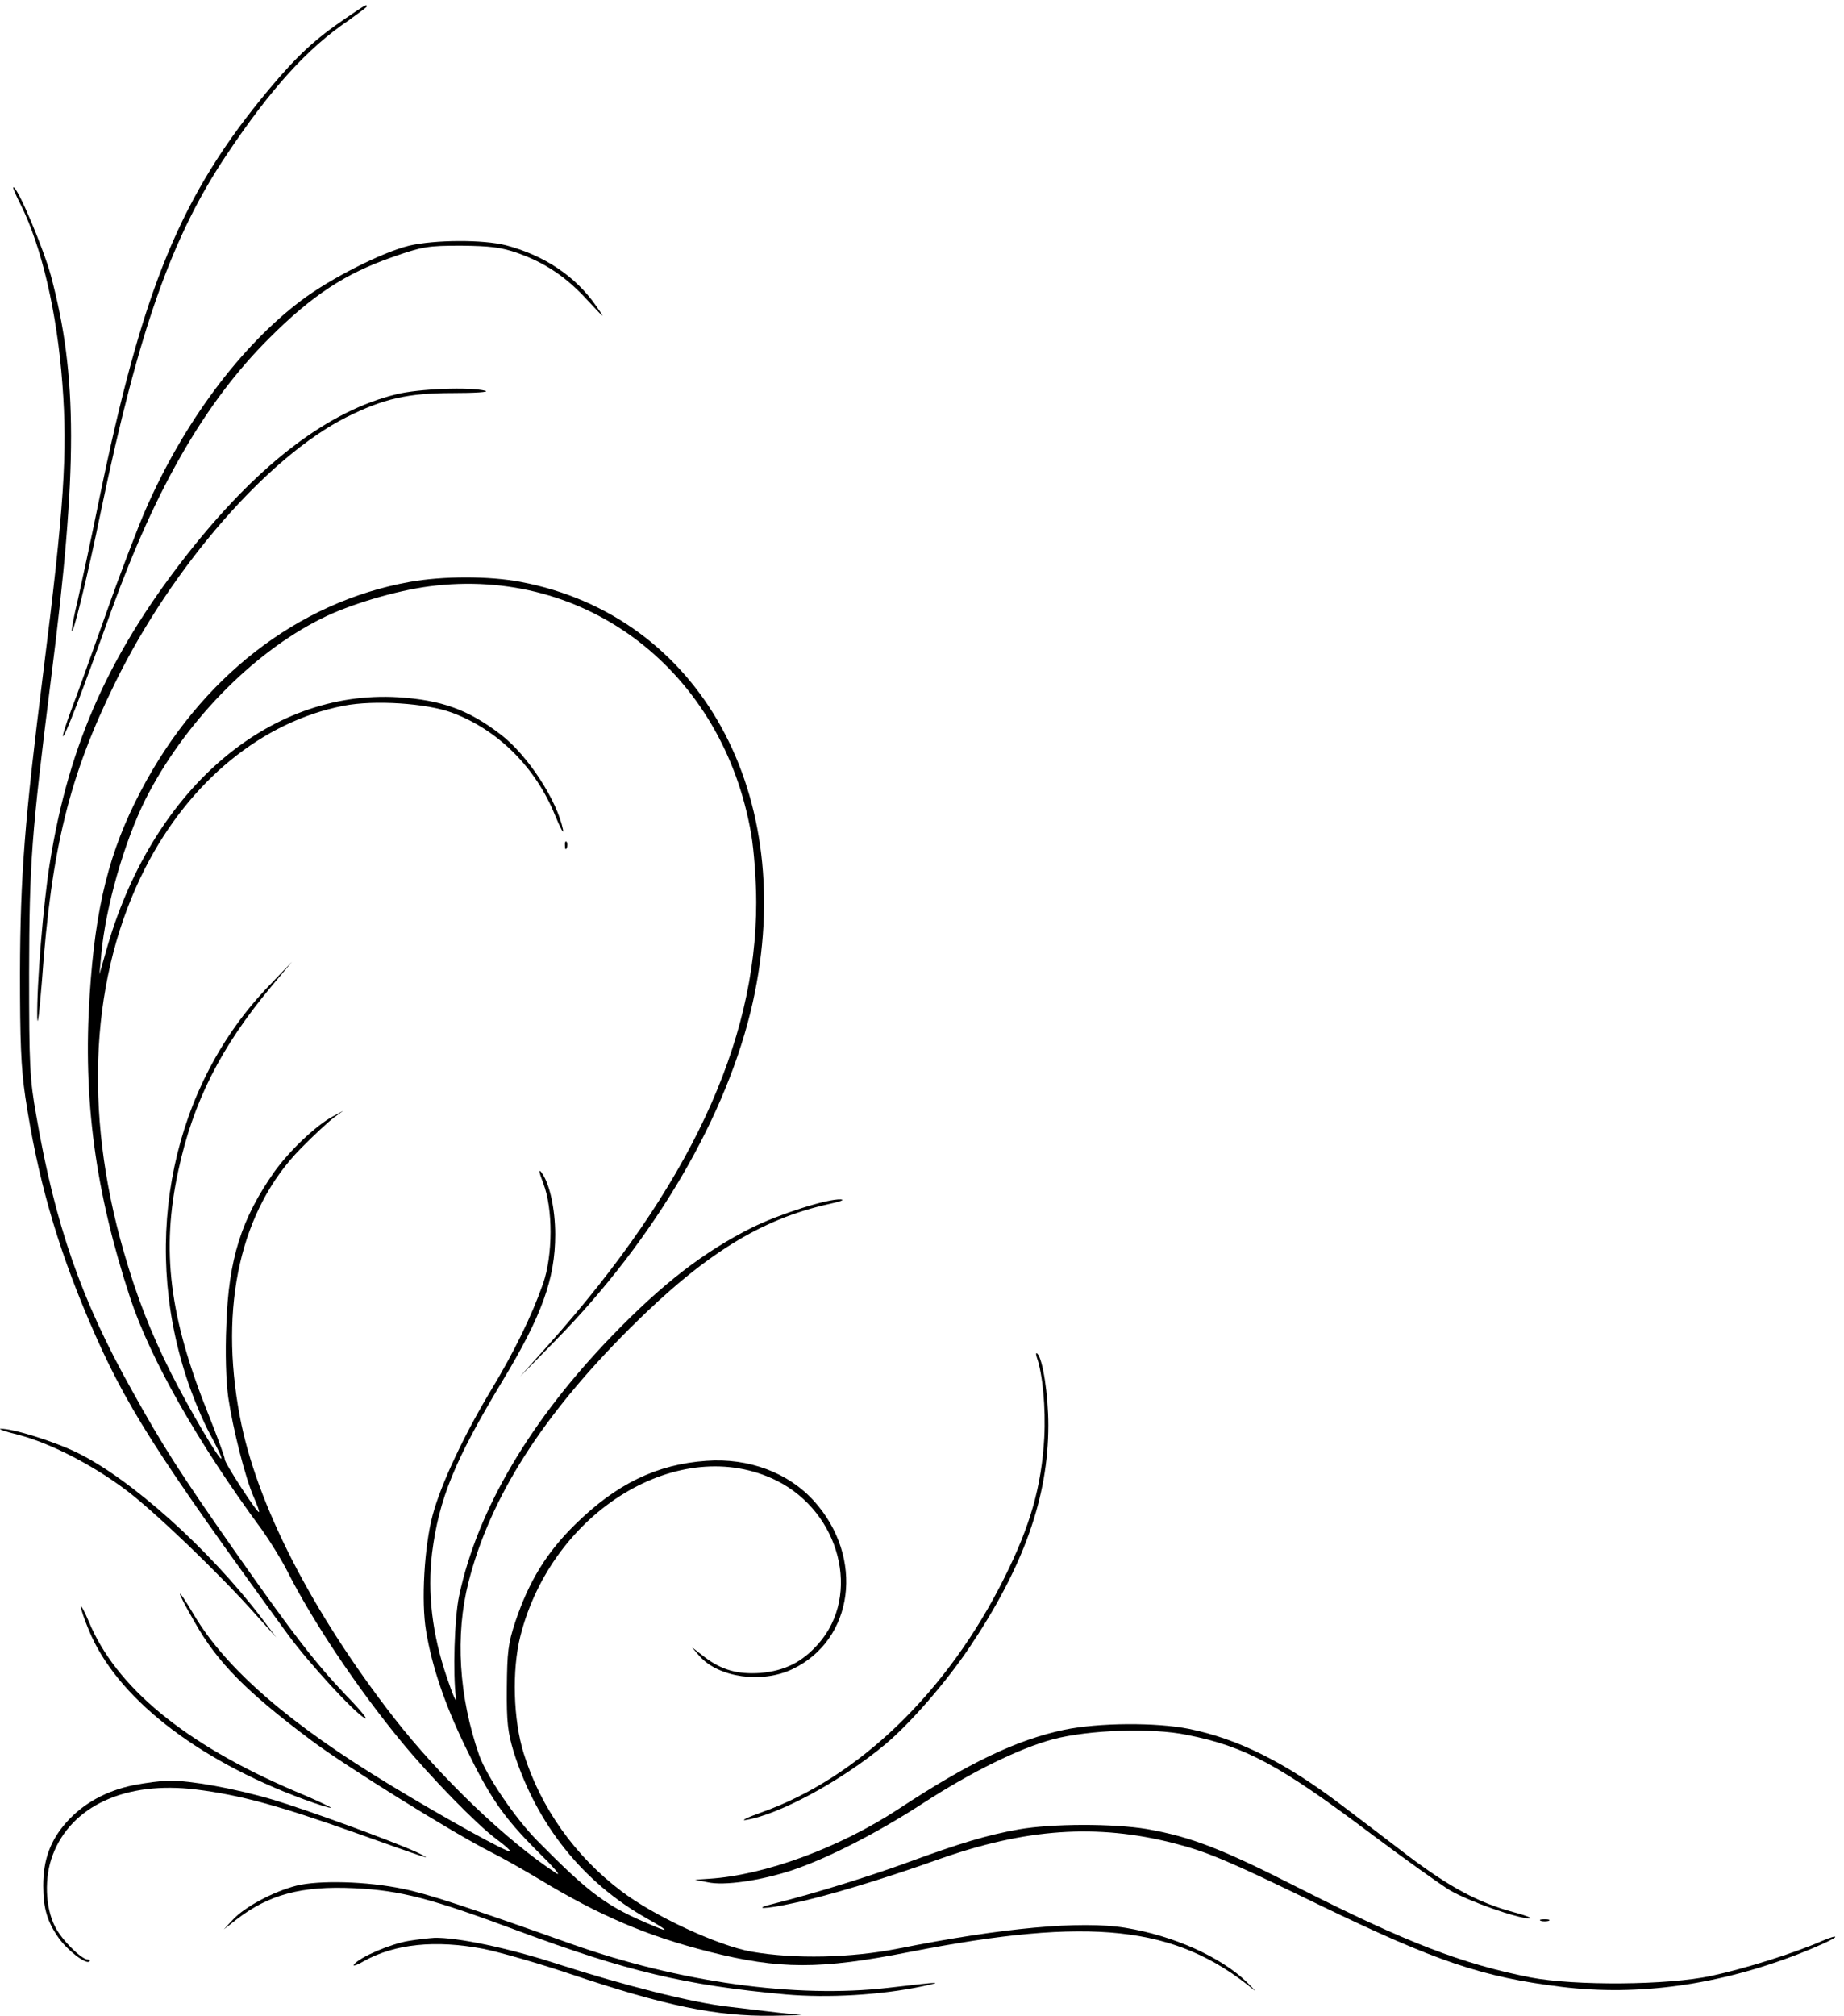 <?xml version="1.0" encoding="UTF-8" standalone="no"?>
<svg
   version="1.0"
   width="587.072pt"
   height="641.489pt"
   viewBox="0 0 587.072 641.489"
   preserveAspectRatio="xMidYMid"
   id="svg26"
   sodipodi:docname="patronpelos1.svg"
   inkscape:version="1.4.1 (93de688d07, 2025-03-30)"
   xmlns:inkscape="http://www.inkscape.org/namespaces/inkscape"
   xmlns:sodipodi="http://sodipodi.sourceforge.net/DTD/sodipodi-0.dtd"
   xmlns="http://www.w3.org/2000/svg"
   xmlns:svg="http://www.w3.org/2000/svg">
  <defs
     id="defs26">
    <clipPath
       clipPathUnits="userSpaceOnUse"
       id="clipPath27">
      <rect
         style="fill:#000000;stroke-width:19.127"
         id="rect27"
         width="5887.312"
         height="6455.054"
         x="185.807"
         y="-6905.807"
         transform="scale(1,-1)" />
    </clipPath>
  </defs>
  <sodipodi:namedview
     id="namedview26"
     pagecolor="#ffffff"
     bordercolor="#000000"
     borderopacity="0.25"
     inkscape:showpageshadow="2"
     inkscape:pageopacity="0.0"
     inkscape:pagecheckerboard="0"
     inkscape:deskcolor="#d1d1d1"
     inkscape:document-units="pt"
     inkscape:zoom="0.38531795"
     inkscape:cx="596.90964"
     inkscape:cy="484.01586"
     inkscape:window-width="936"
     inkscape:window-height="976"
     inkscape:window-x="965"
     inkscape:window-y="65"
     inkscape:window-maximized="0"
     inkscape:current-layer="svg26" />
  <g
     transform="matrix(0.1,0,0,-0.1,-20.24,690.581)"
     fill="#000000"
     stroke="none"
     id="g26"
     clip-path="url(#clipPath27)">
    <path
       d="m 9858,10013 c 7,-3 16,-2 19,1 4,3 -2,6 -13,5 -11,0 -14,-3 -6,-6 z"
       id="path1" />
    <path
       d="m 9895,10006 c 19,-9 326,-68 331,-64 5,6 -231,55 -296,63 -25,3 -40,3 -35,1 z"
       id="path2" />
    <path
       d="m 7463,9956 c -33,-30 -37,-39 -40,-92 -4,-47 0,-68 19,-104 64,-125 242,-172 513,-136 139,18 278,55 494,132 310,110 505,147 776,148 320,1 618,-67 933,-214 71,-34 82,-36 82,-21 0,14 -35,33 -147,80 -246,104 -465,159 -698,176 -44,4 -93,8 -110,10 -16,2 -84,0 -150,-5 -278,-22 -391,-49 -780,-184 -276,-95 -345,-109 -545,-110 -186,-1 -236,10 -304,66 -93,76 -100,215 -14,268 18,11 27,20 20,20 -7,0 -29,-15 -49,-34 z"
       id="path3" />
    <path
       d="m 6840,9816 c 152,-163 408,-283 675,-317 126,-15 427,-7 515,15 136,34 369,111 475,156 61,26 139,56 175,68 362,121 768,105 1167,-44 91,-34 283,-122 238,-108 -136,39 -300,59 -425,49 -192,-14 -427,-66 -615,-137 -107,-39 -285,-123 -285,-133 0,-3 28,9 62,26 146,74 353,144 546,185 162,35 446,44 577,20 73,-14 223,-58 283,-82 6,-3 12,0 12,8 0,31 -234,150 -425,216 -232,80 -392,107 -630,107 -266,0 -412,-32 -676,-145 -164,-70 -427,-153 -559,-176 -144,-25 -429,-15 -566,19 -223,57 -394,144 -534,271 l -55,50 z"
       id="path4" />
    <path
       d="m 10130,9821 c 41,-15 84,-32 95,-36 16,-6 17,-5 9,4 -14,15 -138,61 -162,60 -9,0 17,-13 58,-28 z"
       id="path5" />
    <path
       d="m 9086,9784 c -194,-26 -343,-90 -501,-215 -210,-166 -377,-228 -618,-230 -95,-1 -106,-2 -72,-11 87,-21 299,11 444,68 69,28 179,98 296,189 165,130 380,193 660,196 71,0 103,3 90,9 -30,13 -186,10 -299,-6 z"
       id="path6" />
    <path
       d="m 9590,9565 c -93,-20 -186,-53 -255,-89 -71,-37 -172,-129 -213,-194 -134,-210 -35,-466 193,-496 92,-12 220,38 261,103 14,21 10,20 -22,-10 -66,-62 -98,-74 -199,-74 -80,0 -95,3 -137,27 -153,90 -183,285 -70,456 110,168 342,269 657,285 33,2 13,4 -45,4 -58,1 -134,-5 -170,-12 z"
       id="path7" />
    <path
       d="m 9878,9563 c 6,-2 18,-2 25,0 6,3 1,5 -13,5 -14,0 -19,-2 -12,-5 z"
       id="path8" />
    <path
       d="m 8810,9214 c -66,-84 -182,-188 -254,-225 -36,-18 -63,-35 -61,-37 7,-7 111,50 163,90 61,47 219,228 199,228 -2,0 -24,-25 -47,-56 z"
       id="path9" />
    <path
       d="m 10154,9050 c -39,-21 -77,-47 -85,-56 -11,-15 -8,-14 16,3 17,11 58,35 93,52 57,29 74,41 55,41 -5,0 -40,-18 -79,-40 z"
       id="path10" />
    <path
       d="m 10193,8905 c -107,-33 -230,-149 -289,-271 -19,-39 -34,-77 -34,-85 0,-7 17,23 39,67 63,130 182,243 289,275 23,7 42,16 42,21 0,4 -1,8 -2,7 -2,0 -22,-6 -45,-14 z"
       id="path11" />
    <path
       d="m 1302,6847 c -97,-66 -153,-118 -242,-224 -282,-337 -404,-632 -545,-1322 -25,-123 -55,-260 -65,-305 -11,-44 -19,-88 -19,-96 1,-27 48,161 94,385 119,569 225,870 400,1130 139,208 257,338 386,425 32,23 59,43 59,45 0,8 -2,7 -68,-38 z"
       id="path12" />
    <path
       d="m 269,6253 c 66,-133 115,-341 132,-569 17,-220 5,-395 -61,-919 -59,-469 -73,-645 -74,-955 0,-215 3,-301 17,-395 38,-252 98,-466 202,-710 114,-268 212,-422 635,-1002 67,-91 211,-248 244,-265 12,-6 -15,27 -60,73 -97,102 -167,192 -351,454 -178,254 -233,340 -331,517 -161,287 -244,526 -304,873 -21,117 -23,161 -23,455 1,351 7,436 70,937 85,667 85,963 -1,1283 -24,87 -105,280 -119,280 -3,0 8,-26 24,-57 z"
       id="path13" />
    <path
       d="m 1505,6124 c -86,-21 -250,-104 -343,-174 -194,-146 -375,-389 -496,-666 -25,-57 -82,-206 -126,-331 -45,-126 -94,-264 -111,-307 -16,-43 -28,-81 -26,-83 5,-4 56,127 153,397 143,395 301,668 504,870 137,137 243,206 393,258 94,33 111,36 217,36 93,-1 127,-5 179,-23 88,-31 156,-76 225,-152 56,-60 57,-61 25,-15 -65,93 -164,159 -285,191 -73,19 -228,18 -309,-1 z"
       id="path14" />
    <path
       d="M 1464,5651 C 1251,5599 1035,5436 817,5165 556,4839 422,4544 361,4159 c -21,-131 -42,-388 -40,-492 1,-34 7,19 15,118 30,421 87,652 234,950 180,367 484,716 735,843 118,59 196,77 338,77 71,0 118,3 105,7 -47,13 -213,7 -284,-11 z"
       id="path15" />
    <path
       d="M 1507,5054 C 1149,4990 839,4748 651,4389 550,4197 506,4021 488,3740 c -22,-334 18,-627 129,-965 64,-194 216,-462 419,-737 25,-35 61,-93 80,-130 81,-161 224,-374 362,-542 97,-118 244,-268 305,-313 26,-19 46,-37 44,-39 -6,-6 -209,106 -380,210 -321,194 -524,370 -626,541 -61,103 -61,86 1,-21 72,-128 165,-222 372,-377 109,-82 452,-295 573,-356 34,-17 103,-56 153,-86 190,-115 342,-180 539,-230 226,-57 354,-57 639,-1 577,113 846,84 1093,-118 14,-12 5,-2 -19,22 -84,81 -234,148 -387,173 -142,23 -391,0 -722,-66 -151,-30 -331,-34 -468,-10 -107,19 -312,114 -415,193 -147,111 -257,266 -310,437 -34,108 -38,267 -11,374 101,400 509,647 816,495 202,-101 270,-364 133,-519 -52,-59 -107,-86 -184,-93 -73,-5 -124,9 -179,51 l -40,31 25,-29 c 61,-68 198,-87 295,-41 196,93 231,355 69,535 -81,90 -208,138 -343,128 -158,-11 -287,-74 -417,-202 -92,-90 -148,-182 -191,-310 -23,-69 -26,-97 -27,-210 -1,-110 3,-142 22,-205 73,-230 220,-415 425,-530 66,-37 73,-46 20,-23 -148,61 -201,100 -370,271 -71,72 -161,205 -185,272 -65,187 -77,382 -34,551 69,270 234,529 515,809 235,234 416,347 636,395 33,7 48,13 34,14 -44,2 -196,-47 -283,-90 -152,-76 -284,-178 -441,-340 -265,-273 -433,-559 -491,-832 -15,-71 -20,-249 -10,-324 3,-21 -10,8 -29,65 -47,138 -62,268 -47,396 22,172 72,295 224,547 125,207 168,325 168,466 0,82 -18,164 -44,198 -10,13 -7,-1 6,-35 31,-79 31,-229 -1,-320 -35,-100 -92,-217 -164,-336 -88,-146 -161,-302 -187,-399 -27,-101 -37,-277 -21,-370 19,-114 59,-231 123,-364 79,-164 122,-227 231,-336 50,-49 78,-81 61,-71 -158,103 -370,306 -518,496 -261,336 -438,681 -490,958 -67,353 3,659 194,853 41,42 89,86 105,98 l 30,22 -33,-18 c -54,-29 -139,-110 -186,-176 -105,-149 -146,-278 -153,-488 -4,-89 -1,-179 6,-230 15,-101 54,-255 81,-317 11,-25 19,-46 17,-48 -5,-5 -112,160 -109,168 1,4 -22,67 -51,140 -126,312 -152,525 -97,778 47,219 135,393 295,585 l 67,80 -72,-75 C 752,3452 650,2967 796,2522 c 19,-59 53,-140 75,-180 22,-41 39,-76 36,-78 -6,-6 -105,163 -160,272 -65,129 -111,248 -151,388 -129,448 -105,879 69,1220 141,276 373,466 632,516 97,19 263,8 344,-22 146,-54 267,-174 329,-328 17,-41 28,-61 25,-45 -19,94 -113,238 -198,303 -104,80 -189,110 -327,119 -416,25 -789,-300 -931,-812 l -20,-70 6,65 c 14,151 73,356 140,491 123,243 338,465 560,576 89,45 237,89 345,103 500,65 935,-271 1024,-789 9,-52 16,-150 16,-217 0,-448 -215,-907 -658,-1404 l -94,-105 114,116 c 318,324 547,717 627,1075 147,660 -168,1230 -739,1338 -100,19 -247,19 -353,0 z"
       id="path16" />
    <path
       d="m 2001,4214 c 0,-11 3,-14 6,-6 3,7 2,16 -1,19 -3,4 -6,-2 -5,-13 z"
       id="path17" />
    <path
       d="m 3503,2587 c 19,-53 29,-161 24,-257 -9,-155 -44,-279 -127,-445 -181,-364 -466,-638 -774,-747 -45,-16 -67,-27 -49,-24 106,17 305,125 444,241 79,66 193,197 267,307 173,257 252,479 252,708 0,98 -18,212 -35,228 -5,4 -5,-1 -2,-11 z"
       id="path18" />
    <path
       d="m 260,2340 c 101,-26 236,-95 345,-177 90,-68 296,-265 414,-398 l 63,-70 -47,62 c -165,217 -414,441 -585,525 -75,37 -207,78 -245,77 -11,0 14,-9 55,-19 z"
       id="path19" />
    <path
       d="m 460,1792 c 0,-7 11,-40 25,-73 86,-212 340,-412 684,-539 46,-17 85,-29 87,-27 2,1 -52,27 -120,55 -345,148 -565,329 -651,538 -14,33 -25,53 -25,46 z"
       id="path20" />
    <path
       d="M 3590,1401 C 3439,1369 3288,1297 3063,1149 2874,1025 2636,938 2460,927 l -45,-3 40,-8 c 52,-12 170,5 272,39 112,38 269,118 415,213 153,99 305,174 413,203 114,30 314,37 426,14 186,-37 294,-95 589,-317 107,-80 219,-160 249,-178 60,-35 216,-90 252,-89 13,0 -10,9 -51,20 -111,30 -202,79 -336,180 -65,50 -160,122 -210,160 -179,136 -329,211 -486,243 -104,21 -288,20 -398,-3 z"
       id="path21" />
    <path
       d="m 628,1225 c -87,-18 -159,-57 -213,-117 -52,-58 -75,-120 -75,-203 0,-72 13,-115 49,-166 28,-40 88,-86 98,-75 3,3 1,6 -5,6 -20,0 -83,62 -104,104 -32,62 -35,157 -8,228 59,157 233,237 457,209 138,-17 266,-52 502,-136 241,-86 261,-93 201,-64 -76,35 -349,135 -460,168 -122,36 -263,61 -329,60 -25,0 -76,-7 -113,-14 z"
       id="path22" />
    <path
       d="m 3445,1084 c -100,-18 -184,-43 -353,-105 -120,-44 -301,-100 -421,-130 -82,-20 -34,-20 60,1 105,22 286,77 460,139 277,98 503,114 749,51 105,-27 170,-54 460,-195 376,-182 522,-231 774,-262 245,-30 502,6 758,106 59,23 110,47 113,52 3,5 -16,-1 -42,-12 -89,-39 -245,-88 -352,-111 -139,-30 -435,-32 -576,-5 -218,43 -395,111 -740,286 -244,124 -340,161 -480,186 -108,18 -302,18 -410,-1 z"
       id="path23" />
    <path
       d="M 1146,905 C 1072,886 981,837 944,797 l -29,-31 41,32 c 103,79 207,107 374,99 147,-7 244,-32 525,-137 342,-127 529,-172 848,-201 136,-12 305,-2 437,26 68,15 62,15 -110,-5 -295,-34 -666,18 -1010,140 -326,116 -459,160 -535,175 -114,24 -267,28 -339,10 z"
       id="path24" />
    <path
       d="m 5108,793 c 6,-2 18,-2 25,0 6,3 1,5 -13,5 -14,0 -19,-2 -12,-5 z"
       id="path25" />
    <path
       d="m 1502,729 c -58,-10 -153,-51 -172,-74 -7,-8 7,-4 31,10 99,55 228,68 380,39 46,-9 170,-44 274,-79 306,-103 468,-136 645,-134 l 95,2 -75,8 c -41,5 -113,13 -160,19 -115,13 -332,68 -540,135 -159,52 -323,86 -395,84 -16,-1 -54,-5 -83,-10 z"
       id="path26" />
  </g>
</svg>
